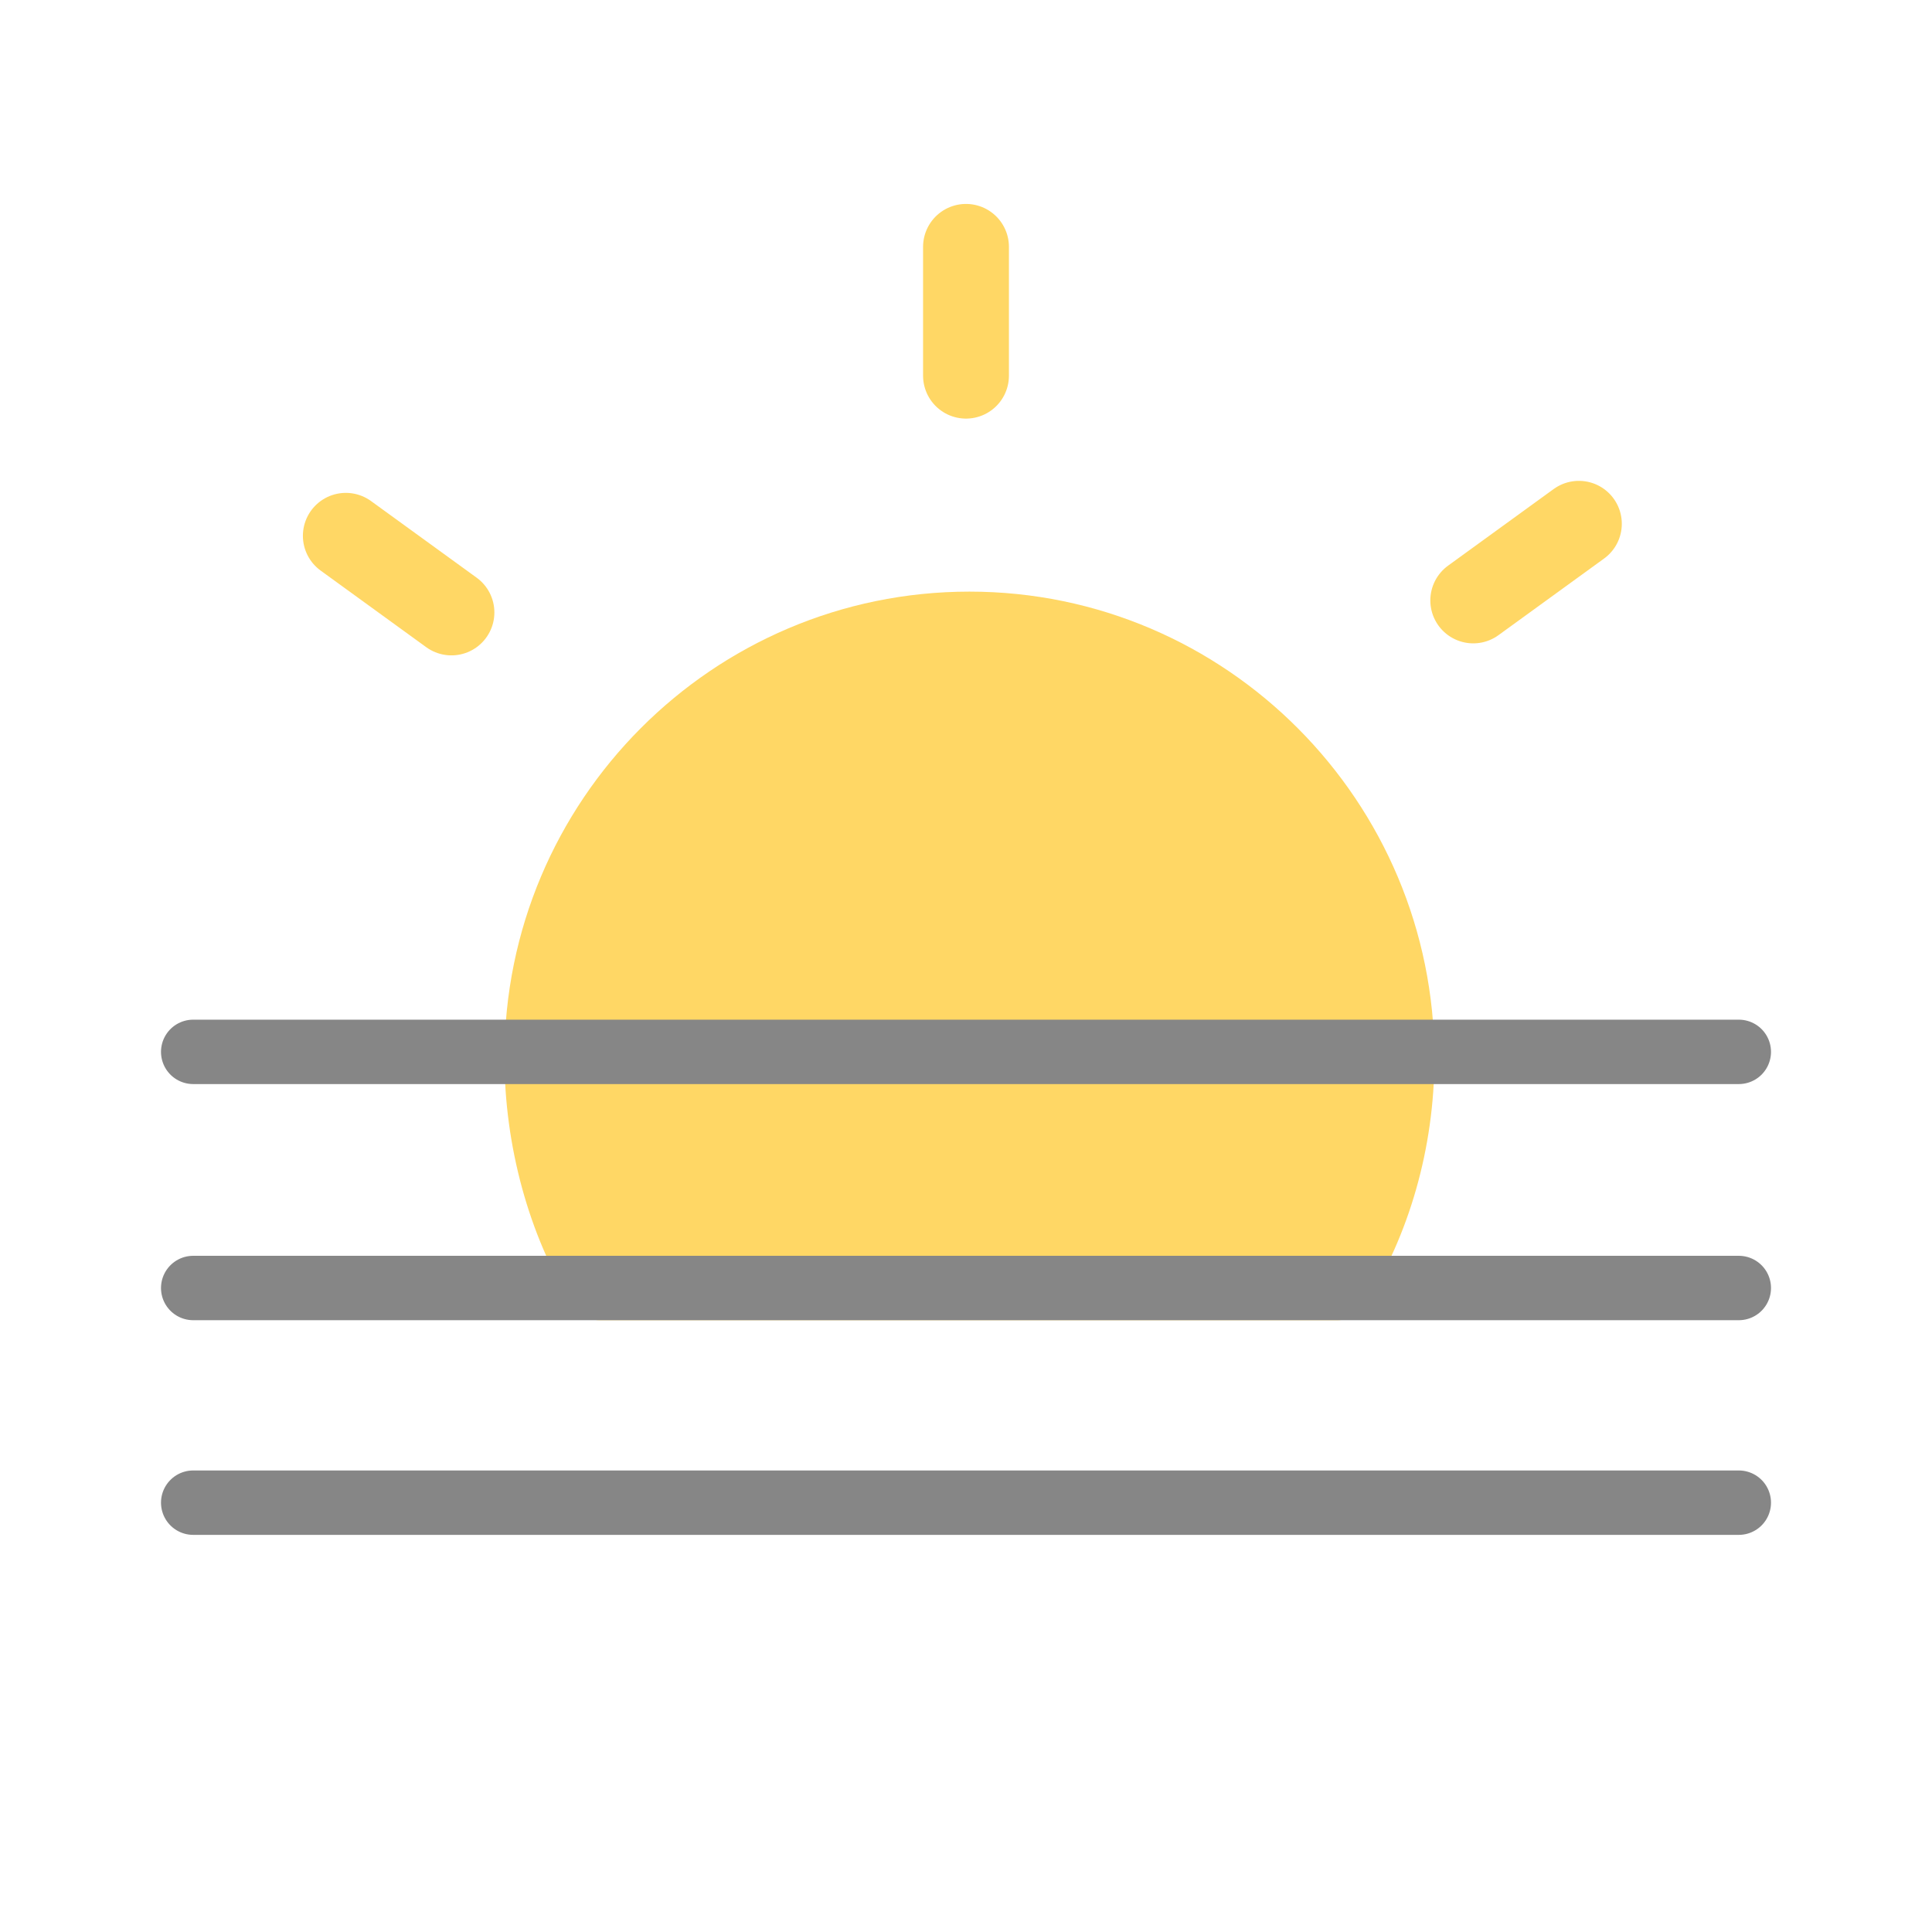<svg xmlns="http://www.w3.org/2000/svg" width="90" height="90" viewBox="0 0 90 90"><path fill="#FFD765" stroke="#FFD765" stroke-width="3" stroke-linecap="round" stroke-linejoin="round" stroke-miterlimit="10" d="M27.93 60C26.07 57 25 53.11 25 49.27c0-11.13 9.02-20.21 20.16-20.21s20.16 9.11 20.16 20.24c0 3.9-1.11 7.7-3.02 10.7H27.93z"/><g fill="none" stroke="#FFD765" stroke-width="4" stroke-linecap="round" stroke-linejoin="round" stroke-miterlimit="10"><path d="M45 17.5v-6M21.03 28.53l-4.92-3.57M68.63 27.97l4.92-3.57"/></g><path fill="none" stroke="#868686" stroke-width="3" stroke-linecap="round" stroke-linejoin="round" stroke-miterlimit="10" d="M9 70h72M81 60H9M81 49H9"/></svg>